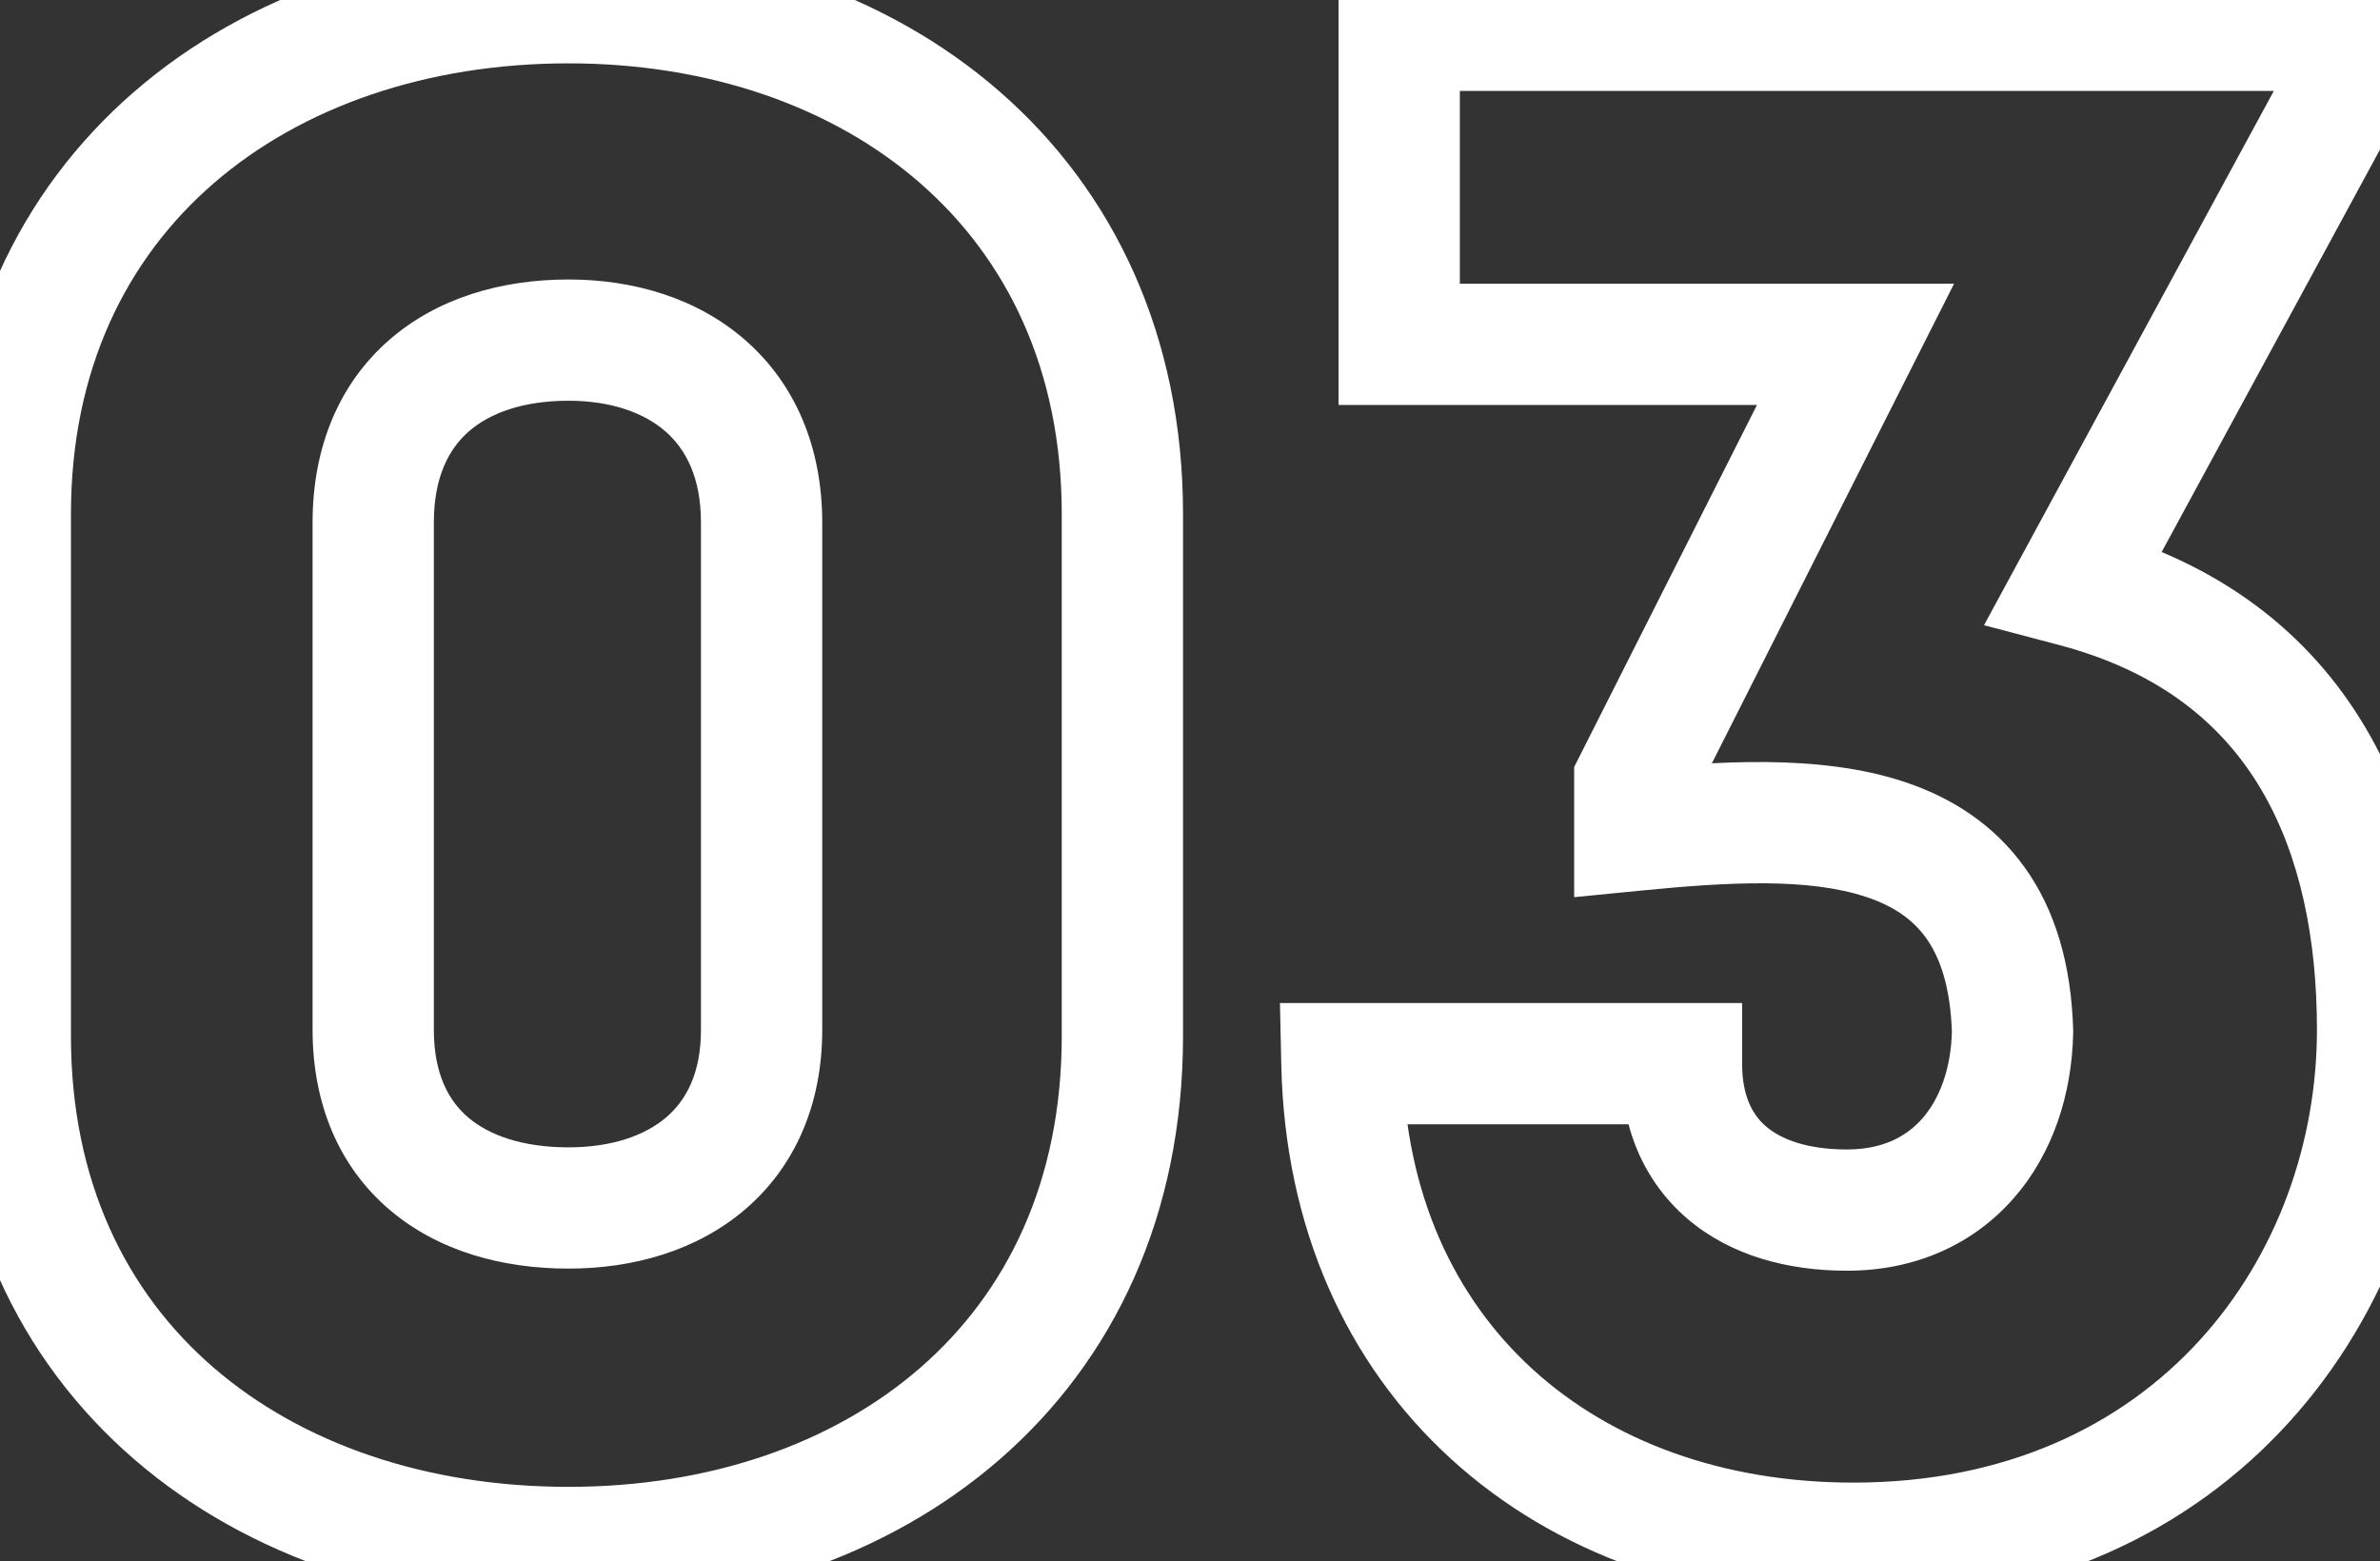 <svg width="157" height="103" viewBox="0 0 157 103" fill="none" xmlns="http://www.w3.org/2000/svg">
<rect x="0" y="0" width="157" height="103" fill="#333333" stroke="none"/>
<path d="M37.5 -3.82C26.556 -3.82 16.371 -0.46 8.859 6.046C1.284 12.608 -3.32 22.16 -3.32 33.92H4.68C4.68 24.4 8.336 17.082 14.096 12.094C19.919 7.05 28.144 4.18 37.5 4.18V-3.82ZM-3.32 33.92V68.36H4.68V33.92H-3.32ZM-3.32 68.36C-3.32 80.184 1.279 89.741 8.863 96.29C16.381 102.782 26.567 106.1 37.5 106.1V98.1C28.133 98.1 19.909 95.258 14.092 90.235C8.341 85.269 4.68 77.956 4.68 68.36H-3.32ZM37.5 106.1C48.37 106.1 58.491 102.777 65.956 96.28C73.485 89.727 78.04 80.172 78.04 68.36H70.04C70.04 77.968 66.405 85.283 60.704 90.245C54.939 95.263 46.79 98.1 37.5 98.1V106.1ZM78.04 68.36V33.92H70.04V68.36H78.04ZM78.04 33.92C78.04 22.172 73.481 12.622 65.961 6.057C58.501 -0.456 48.381 -3.82 37.5 -3.82V4.18C46.779 4.18 54.929 7.046 60.699 12.083C66.409 17.068 70.04 24.388 70.04 33.92H78.04ZM37.5 75.7C34.45 75.7 32.249 74.893 30.877 73.72C29.595 72.624 28.62 70.86 28.62 67.94H20.62C20.62 72.86 22.375 76.977 25.678 79.8C28.891 82.547 33.13 83.7 37.5 83.7V75.7ZM28.62 67.94V34.48H20.62V67.94H28.62ZM28.62 34.48C28.62 31.463 29.614 29.616 30.916 28.474C32.294 27.264 34.483 26.44 37.5 26.44V18.44C33.097 18.44 28.846 19.646 25.639 22.462C22.356 25.343 20.62 29.517 20.62 34.48H28.62ZM37.5 26.44C40.346 26.44 42.512 27.248 43.909 28.474C45.231 29.634 46.24 31.494 46.24 34.48H54.24C54.24 29.486 52.449 25.326 49.186 22.462C45.998 19.662 41.794 18.44 37.5 18.44V26.44ZM46.24 34.48V67.94H54.24V34.48H46.24ZM46.24 67.94C46.24 70.829 45.252 72.605 43.948 73.72C42.557 74.909 40.379 75.7 37.5 75.7V83.7C41.761 83.7 45.953 82.531 49.147 79.8C52.428 76.995 54.24 72.891 54.24 67.94H46.24ZM88.521 70.18V66.18H84.434L84.522 70.266L88.521 70.18ZM136.821 38.68L133.305 36.773L130.877 41.25L135.802 42.548L136.821 38.68ZM154.741 5.64L158.257 7.547L158.741 6.655V5.64H154.741ZM154.741 2H158.741V-2H154.741V2ZM92.301 2V-2H88.301V2H92.301ZM92.301 22.72H88.301V26.72H92.301V22.72ZM122.401 22.72L125.972 24.523L128.902 18.72H122.401V22.72ZM107.841 51.56L104.271 49.757L103.841 50.608V51.56H107.841ZM107.841 54.78H103.841V59.194L108.234 58.761L107.841 54.78ZM132.761 68.08L136.76 68.165L136.762 68.067L136.76 67.968L132.761 68.08ZM110.921 70.18H114.921V66.18H110.921V70.18ZM84.522 70.266C84.754 81.006 88.842 89.982 95.713 96.252C102.553 102.495 111.89 105.82 122.261 105.82V97.82C113.593 97.82 106.269 95.055 101.105 90.343C95.971 85.658 92.709 78.814 92.52 70.094L84.522 70.266ZM122.261 105.82C147.499 105.82 160.841 86.444 160.841 67.94H152.841C152.841 82.756 142.384 97.82 122.261 97.82V105.82ZM160.841 67.94C160.841 61.139 159.616 54.058 156.05 48.021C152.415 41.866 146.521 37.1 137.841 34.812L135.802 42.548C142.521 44.319 146.637 47.814 149.162 52.089C151.756 56.482 152.841 62.001 152.841 67.94H160.841ZM140.337 40.587L158.257 7.547L151.225 3.733L133.305 36.773L140.337 40.587ZM158.741 5.64V2H150.741V5.64H158.741ZM154.741 -2H92.301V6H154.741V-2ZM88.301 2V22.72H96.301V2H88.301ZM92.301 26.72H122.401V18.72H92.301V26.72ZM118.831 20.917L104.271 49.757L111.412 53.363L125.972 24.523L118.831 20.917ZM103.841 51.56V54.78H111.841V51.56H103.841ZM108.234 58.761C114.042 58.187 119.307 57.908 123.127 59.186C124.901 59.779 126.166 60.652 127.042 61.866C127.929 63.095 128.674 65.031 128.763 68.192L136.76 67.968C136.638 63.639 135.581 60.028 133.528 57.184C131.464 54.324 128.652 52.598 125.665 51.599C119.965 49.692 112.981 50.253 107.448 50.799L108.234 58.761ZM128.762 67.995C128.708 70.542 127.929 72.517 126.812 73.792C125.757 74.997 124.18 75.84 121.841 75.84V83.84C126.363 83.84 130.176 82.093 132.83 79.063C135.424 76.103 136.675 72.198 136.76 68.165L128.762 67.995ZM121.841 75.84C119.185 75.84 117.484 75.16 116.51 74.33C115.626 73.576 114.921 72.346 114.921 70.18H106.921C106.921 74.314 108.386 77.914 111.317 80.415C114.159 82.84 117.917 83.84 121.841 83.84V75.84ZM110.921 66.18H88.521V74.18H110.921V66.18Z" fill="white"/>
</svg>
